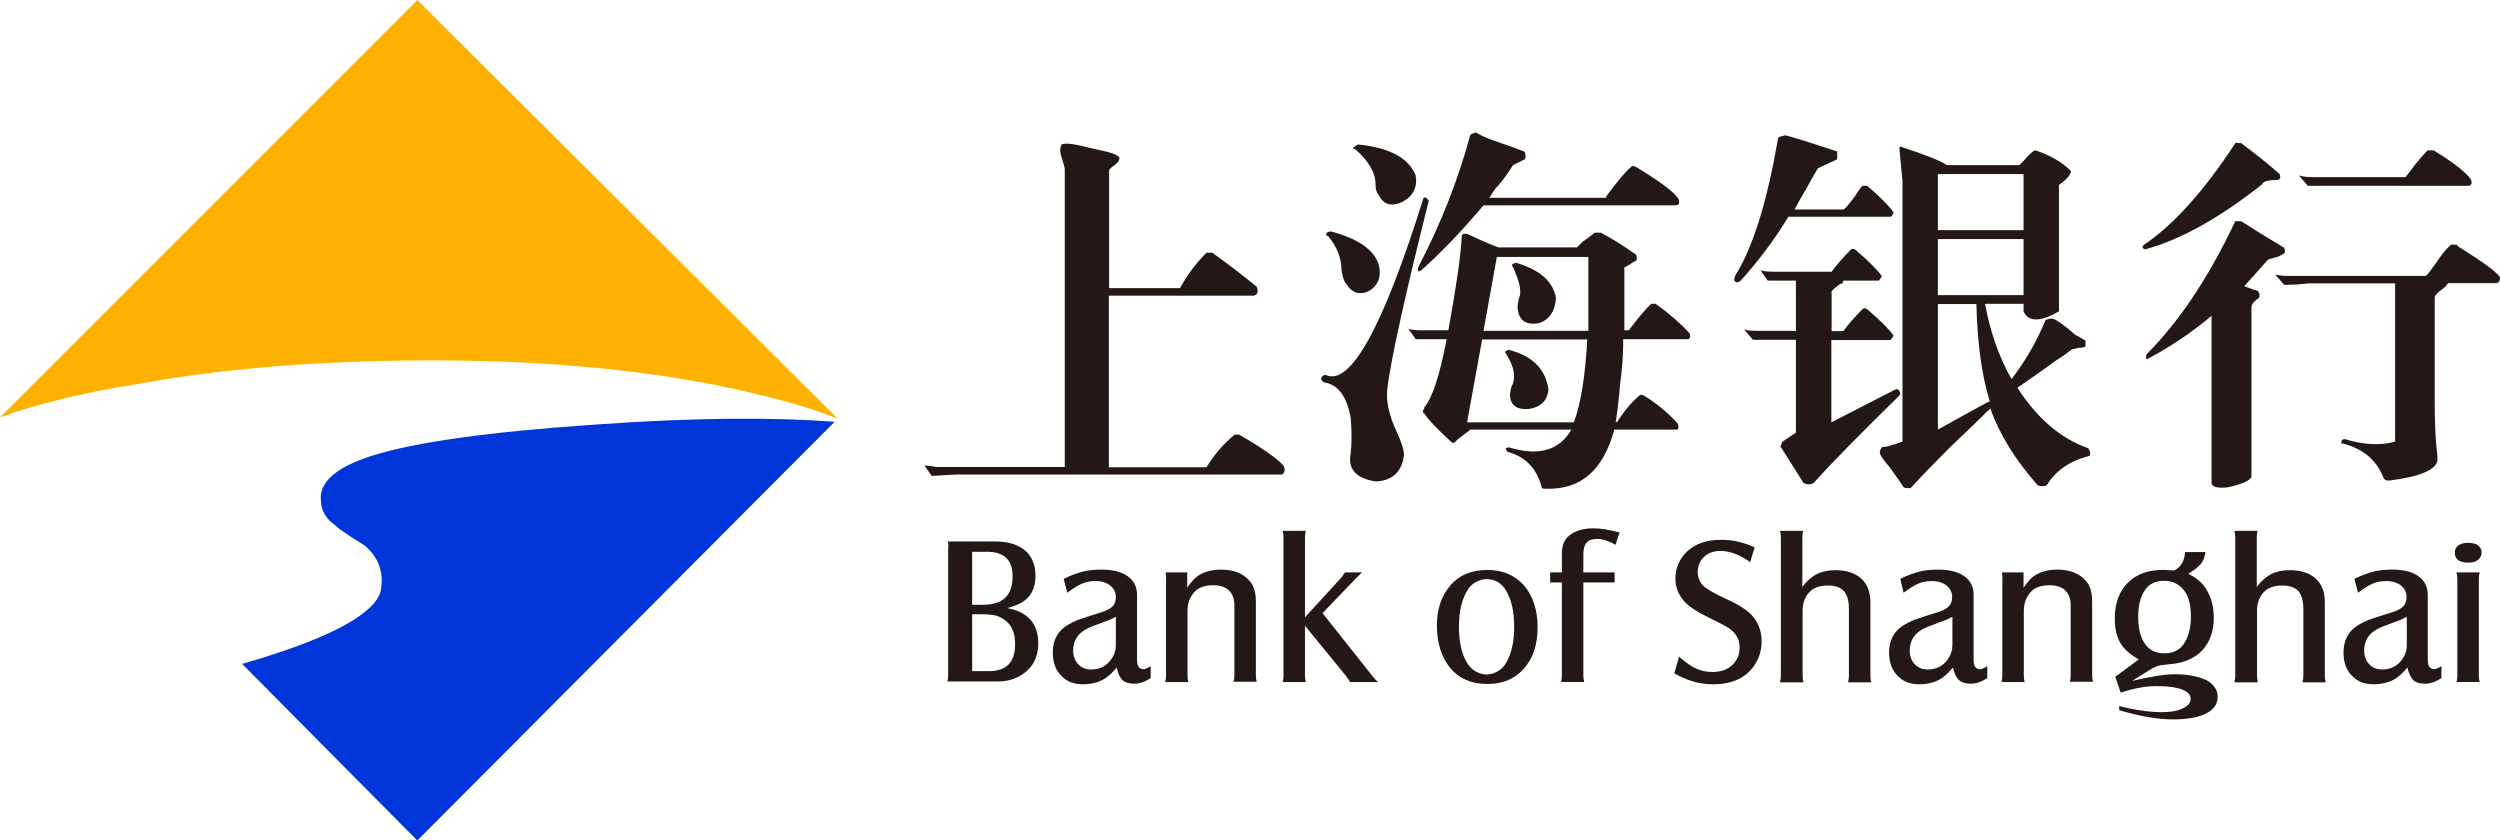 <?xml version="1.0" encoding="UTF-8"?>
<svg class="icon" width="448.1" height="150.65" version="1.1" viewBox="0 0 448.1 301.3" xmlns="http://www.w3.org/2000/svg" xmlns:cc="http://creativecommons.org/ns#" xmlns:dc="http://purl.org/dc/elements/1.1/" xmlns:rdf="http://www.w3.org/1999/02/22-rdf-syntax-ns#">
<path d="m-69.15 129.2c38.7 0 72.7 3.1 102 8.9 17.8 3.7 31.9 7.3 43.4 12l-150.7-150.1-149.6 149.6c13.1-4.7 29.8-8.9 49.7-12 31.9-5.8 67-8.4 105.2-8.4z" fill="#ffb100"/>
<path d="m-74.45 301.3 149.6-150.1c-20.9-1.6-49.7-1.6-85.8 1-38.2 2.6-64.3 6.3-79.5 11-13.6 4.2-19.9 9.9-18.8 16.7 0 2.1 1 4.7 3.1 6.8l3.7 3.1c5.2 3.7 8.4 5.2 9.4 6.3 4.7 4.2 6.3 9.4 5.2 15.7-2.1 8.4-18.8 17.3-49.7 26.2z" fill="#0035d9"/>
<path d="m157.65 167.3v-106.5c0-0.7-0.4-2.1-1.1-4.2s-0.7-3.7 0-4.8c1.1-0.7 4.9-0.2 11.7 1.6 5.7 1.1 8.7 2.1 9 3.2 0 1.1-0.9 2.1-2.6 3.2l-1.1 1.1v42.4h25.4c2.5-4.6 5.6-8.8 9.5-12.7h2.1c6.4 4.6 11.7 8.7 15.9 12.2 0.7 1.8 0.4 2.8-1.1 3.2h-51.9v61.5h35c2.8-4.6 6.2-8.5 10.1-11.7h1.6c8.5 4.9 13.8 8.7 15.9 11.1 0.7 1.4 0.5 2.5-0.5 3.2h-116.6c-0.7 0-3.7 0.2-9 0.5l-2.6-3.7c1.4 0 2.8 0.2 4.2 0.5h46.1zm161.8-73.1c8.5 2.5 13.3 6.7 14.3 12.7-0.4 4.9-2.5 7.9-6.4 9-4.6 0.7-7.1-1.2-7.4-5.8 0-0.7 0.2-1.8 0.5-3.2 1.1-2.1 0.3-5.8-2.1-11.1-0.7-0.7-0.4-1.3 1.1-1.6zm-3.8 32.3c-0.4-0.4 0-0.7 1.1-1.1 8.5 2.1 13.3 6.9 14.3 14.3-0.4 3.9-2.7 6.2-6.9 6.9-4.6 0.4-6.9-1.4-6.9-5.3 0-0.4 0.2-1.2 0.5-2.6 1.8-3.2 1.1-7.2-2.1-12.2zm-3.1-34.4-4.8 26.5h37.6v-26.5zm-5.3 29.7-5.3 29.1v0.5h38.2c2.5-6.7 4.1-16.6 4.8-29.7h-37.7zm15.3-64.7-4.2 2.1c-2.5 3.9-4.6 6.7-6.4 8.5-0.7 1.1-1.4 2.1-2.1 3.2h41.9v-0.5c4.2-5.7 7.2-9.2 9-10.6 0-0.4 0.5-0.4 1.6 0 8.8 5.3 14 9.2 15.4 11.7 0.4 1.4 0 2.1-1.1 2.1h-68.9c-7.4 8.8-14.8 16.6-22.3 23.3-1.1 0.7-1.4 0.4-1.1-1.1 8.1-15.5 14.3-31.3 18.6-47.2 0-0.4 0.7-0.7 2.1-1.1 1.8 1.1 3.7 1.9 5.8 2.7 5.3 1.8 9.2 3.2 11.7 4.2 0.4 1.5 0.4 2.3 0 2.7zm-19.6 97-4.8 3.7c-0.7 1.1-1.4 1.2-2.1 0.5-5.3-4.9-8.5-8.3-9.5-10.1-0.4 0-0.5-0.4-0.5-1.1 0.4-0.4 0.5-0.7 0.5-1.1 2.8-3.2 5.5-11.3 8-24.4h-11.1l-2.6-3.7c1.4 0.4 2.8 0.5 4.2 0.5h10.1c2.8-15.2 4.4-26.3 4.8-33.4 0-1.1 0.7-1.4 2.1-1.1 5.3 2.5 9 4.1 11.1 4.8h28.1l2.1-2.1c2.1-1.4 3.5-2.5 4.2-3.2h2.2c3.5 1.8 7.8 4.4 12.7 7.9 0.4 1.1 0.4 1.8 0 2.1-0.7 0.4-1.6 0.9-2.6 1.6-1.4 0.7-1.9 1.1-1.6 1.1v22.3h1.6c3.2-4.2 5.8-7.4 8-9.5h1.6c4.9 3.5 9 7.1 12.2 10.6 0.4 1.1 0.2 1.8-0.5 2.1h-23.3c0 5.7-0.4 11-1.1 15.9-0.4 4.9-0.9 9.5-1.6 13.8h0.5c2.5-3.9 5.1-7.1 8-9.5 0.3-0.4 0.9-0.4 1.6 0 4.6 2.8 8.7 6.2 12.2 10.1 0.4 1.4 0.2 2.1-0.5 2.1h-22.3c-3.9 14.5-12 21.6-24.4 21.2-1.4 0-1.9-0.2-1.6-0.5-1.8-6.7-5.8-11-12.2-12.7-1.1-1.1-0.9-1.6 0.5-1.6 10.6 3.2 18 1.1 22.3-6.4h-36.3zm-32.8-84.3c-0.7-0.7-1.1-1.9-1.1-3.7 0-4.2-2.5-8.5-7.4-12.7-0.7 0-0.9-0.2-0.5-0.5 0.4-0.4 0.9-0.7 1.6-1.1 11.3 1.1 18.2 4.8 20.7 11.1 0.7 4.2-0.9 7.4-4.8 9.5-3.9 1.8-6.8 1-8.5-2.6zm-11.7 31.8c-0.7-0.7-1.2-2.3-1.6-4.8 0-4.2-1.6-8.3-4.8-12.2-0.7 0-0.9-0.4-0.5-1.1 0.4-0.4 0.9-0.5 1.6-0.5 9.5 2.5 15.2 6.4 17 11.7 1.1 4.2 0 7.4-3.2 9.5-3.5 1.8-6.4 0.9-8.5-2.6zm29.7-29.7c-8.5 33.9-13.4 56.2-14.8 66.8-0.7 4.6 0.4 9.9 3.2 15.9 1.8 3.9 2.7 6.7 2.7 8.5-0.7 6-4.1 9.2-10.1 9.5-7.1-1.1-10.1-4.4-9-10.1 0.4-3.5 0.4-7.8 0-12.7-1.4-7.8-4.6-12-9.5-12.7-0.7-0.4-1.1-0.9-1.1-1.6 0.4-0.7 0.9-1.1 1.6-1.1 8.8 4.2 20.5-16.8 35-63.1 0-0.4 0.4-0.5 1.1-0.5 0.2 0.4 0.5 0.8 0.9 1.1zm196.3 37.1h-13.8v45c12-6.7 18.2-10.1 18.6-10.1-2.9-9.4-4.5-21.1-4.8-34.9zm-13.8-23.3v20.1h30.7v-20.1zm0-23.3v20.1h30.7v-20.1zm-12.7 95.9v-93.3l-1.1-11.7c0-0.7 0.4-0.9 1.1-0.5 8.5 2.8 13.8 4.9 15.9 6.4h26l1.6-1.6c2.1-2.5 3.5-3.7 4.2-3.7 5.3 1.8 9.5 4.2 12.7 7.4 0 1.1-1.1 2.5-3.2 4.2-1.1 0.7-1.4 1.1-1.1 1.1v45c-6.7 3.9-11 3.9-12.7 0v-2.7h-13.8c1.8 9.9 4.9 18.9 9.5 27 4.9-6.4 9-13.4 12.2-21.2 1.1-0.4 1.9-0.5 2.6-0.5 1.8 0.7 4.4 2.6 8 5.8 1.4 0.7 2.6 1.4 3.7 2.1v2.1c-0.7 0.4-1.6 0.5-2.7 0.5-1.1 0.4-1.8 0.5-2.1 0.5-1.8 1.4-3.5 2.7-5.3 3.7-5.3 3.9-10.1 7.2-14.3 10.1 7.1 11 15.5 18.2 25.4 21.7 0.7 1.1 0.9 1.9 0.5 2.7-7.1 1.8-12.2 5.3-15.4 10.6-1.1 0.4-2.1 0.4-3.2 0-8.1-9.2-13.8-18.4-17-27.6-3.2 3.2-8 7.8-14.3 13.8-6.7 6.7-11.5 11.7-14.3 14.8-1.8 0-2.6-0.2-2.6-0.5-0.7-1.1-2.3-3.4-4.8-6.9-1.8-2.1-2.8-3.5-3.2-4.2-0.7-1.1-0.5-2.1 0.5-3.2 1 0.2 3.3-0.5 7.2-1.9zm-25.5-6.9 22.8-11.7c0.7-0.4 1.2-0.2 1.6 0.5 0.4 0.4 0.4 0.9 0 1.6-13.4 13.1-23.7 23.5-30.7 31.3-1.1 0.7-2.3 0.7-3.7 0l-8-12.7c-0.4 0-0.2-0.7 0.5-2.1l4.8-3.2v-33.3h-15.4l-3.2-3.7c1.4 0.4 3 0.5 4.8 0.5h13.8v-18h-10.1l-2.6-3.7c1.4 0.4 3 0.5 4.8 0.5h20.7c1.8-2.5 4.1-5.1 6.9-7.9 0.3-0.4 0.9-0.4 1.6 0 4.9 4.2 8.1 7.4 9.5 9.5-0.4 0.7-0.7 1.2-1.1 1.6h-12.7c0 0.4-0.2 0.7-0.5 1.1h-0.5c-2.5 1.8-3.5 2.8-3.2 3.2v13.8h4.2c1.8-2.5 4.1-5.1 6.9-7.9 0.4-0.4 0.9-0.4 1.6 0 4.9 4.2 8.1 7.4 9.5 9.5-0.4 0.7-0.7 1.2-1.1 1.6h-21.2zm2.1-94.3-6.9 3.2c-1.1 1.8-2.5 4.2-4.2 7.4-2.1 3.5-3.5 6-4.2 7.4h17.5c0.4 0 1.8-1.6 4.2-4.8 1.1-1.8 1.9-3 2.7-3.7h1.6c4.2 3.5 7.4 6.7 9.5 9.5-0.4 1.1-0.7 1.6-1.1 1.6h-36.6c-4.9 8.1-10.6 15.7-17 22.8-0.7 0.7-1.4 0.9-2.1 0.5-0.4-0.4-0.4-1.1 0-2.1 6.4-10.2 11.5-26.7 15.4-49.3 0-0.4 0.9-0.7 2.6-1.1 2.8 0.7 9 2.6 18.6 5.8zm170.3 6.4h33.4c0.3-0.4 1.6-1.9 3.7-4.8 2.1-2.5 3.5-4.1 4.2-4.8h2.2c6.4 3.9 10.8 7.2 13.2 10.1 0.7 1.4 0.5 2.3-0.5 2.6h-57.8l-3.2-3.7c1.4 0.4 3 0.6 4.8 0.6zm29.7 94.8v-56.7h-31.3c-2.8 0.4-5.7 0.5-8.5 0.5l-3.2-3.7c1.4 0.4 3 0.5 4.8 0.5h49.3c0.7-0.7 1.9-2.3 3.7-4.8 2.1-3.2 3.9-5.3 5.3-6.4h2.1c0 0.4 0.4 0.7 1.1 1.1 8.5 5.3 13.2 8.8 14.3 10.6 0 1.4-0.5 2.1-1.6 2.1h-17c-0.7 1.1-1.6 1.9-2.7 2.6-1.4 1.1-2.1 1.9-2.1 2.6v37.6c0 6 0.2 11 0.5 14.8 0.3 2.5 0.5 4.4 0.5 5.8-0.4 3.5-6.2 6-17.5 7.4-1.1 0-1.8-0.5-2.1-1.6-2.5-6-7.3-9.9-14.3-11.7-0.7 0-0.9-0.2-0.5-0.5 0-0.7 0.3-1.1 1.1-1.1 7.1 2.2 13.1 2.3 18.1 0.9zm-51.5-48.2v60.9c-0.7 1.4-3.5 2.6-8.5 3.7-3.9 0.4-5.8-0.2-5.8-1.6v-59.9c-7.1 6-14.7 11.1-22.8 15.4-0.7 0.4-0.9-0.2-0.5-1.6 11.7-11.7 22.3-27.6 31.8-47.7h2.1c3.9 2.5 9 5.7 15.4 9.5 0.4 1.1 0.4 1.8 0 2.1-0.7 0.4-1.4 0.7-2.1 1.1-1.4 0.4-2.7 0.7-3.7 1.1-2.8 3.2-5.7 6.4-8.5 9.5 2.8 1.1 4.4 1.6 4.8 1.6 0.7 0.7 0.9 1.6 0.5 2.6-1.8 1.2-2.7 2.2-2.7 3.3zm-3.7-58.8c5.6 4.2 10.2 7.9 13.8 11.1 0.4 1.1 0.2 1.8-0.5 2.1-3.5 0-5.5 0.5-5.8 1.6-15.2 12-29.1 19.8-41.9 23.3-1.1-0.4-1.2-0.9-0.5-1.6 10.6-7.1 21.6-19.3 32.9-36.6 1 0.1 1.7 0.1 2 0.1zm-454.9 189.3h6c6.3 0 9.4-3.2 9.4-9.7 0-3.8-1.1-6.6-3.4-8.4-1-0.8-2.1-1.4-3.4-1.8-1.2-0.3-2.9-0.5-4.9-0.5h-3.7zm0-23.8h3.6c3.2 0 5.7-0.6 7.4-1.8 2.3-1.6 3.5-4.4 3.5-8.4 0-5.9-3.1-8.8-9.2-8.8h-5.3zm-8.8-22.7h17c4.2 0 7.5 0.9 10.1 2.7 2.9 2.1 4.4 5.4 4.4 9.7 0 4.5-1.8 7.8-5.3 9.7-1.1 0.6-2.7 1.2-4.8 1.8 2.2 0.4 4.1 1.1 5.5 1.9 3.7 2.2 5.6 5.7 5.6 10.7 0 4.9-1.9 8.6-5.6 11.1-2.5 1.7-5.5 2.6-8.9 2.6h-18.1c0.2-0.7 0.3-1.5 0.3-2.5v-45.6c0.2-0.7 0-1.5-0.2-2.1zm60.3 27c-1 0.5-1.7 0.9-2.2 1.1s-2.4 0.9-5.9 2.2c-2.7 1-4.6 2.3-5.6 3.7-1.1 1.5-1.6 3.2-1.6 5 0 2.1 0.6 3.7 1.8 5s2.7 1.9 4.7 1.9c3 0 5.4-1.2 7.2-3.7 1.1-1.6 1.6-3.2 1.6-5zm0.3 18.2c-1.6 1.9-3 3.2-4.3 4-2.3 1.4-4.9 2-7.9 2s-5.5-0.9-7.3-2.7c-2.3-2.1-3.4-5-3.4-8.6 0-4.3 1.6-7.5 4.8-9.6 1.4-0.9 2.8-1.6 4-2.1 1.3-0.5 4.1-1.4 8.6-2.8 1.9-0.6 3.2-1.3 4-2.1s1.2-2 1.2-3.4c0-1.7-0.7-3-2-4.1-1.3-1-3.1-1.6-5.2-1.6-1.8 0-3.5 0.3-4.9 0.9s-3.2 1.7-5.3 3.3l-1.3-5c2.7-1.3 5-2.1 6.9-2.6s4.2-0.7 6.7-0.7c4.1 0 7.2 0.8 9.4 2.4s3.3 3.8 3.3 6.7v23.3c0 2.2 0.8 3.3 2.3 3.3 0.6 0 1.5-0.4 2.6-1.1v4.3c-2 1.3-4 2-5.8 2-1.9 0-3.4-0.4-4.3-1.3-0.9-0.8-1.6-2.3-2.1-4.5zm17.5-34.1h7.8v5.5c1.2-1.8 2.4-3.2 3.6-4.1 2.3-1.6 5.1-2.4 8.6-2.4 4.5 0 7.9 1.4 10.2 4.1 1.5 1.7 2.2 4.2 2.2 7.3v26.4c0 0.8 0.1 1.6 0.3 2.4h-8.3c0.2-0.6 0.3-1.4 0.3-2.4v-25.2c0-2.2-0.7-3.9-2-5.2-1.3-1.2-3.2-1.8-5.6-1.8-3 0-5.3 0.8-6.8 2.5-1.6 1.8-2.4 4-2.4 6.8v23c0 0.9 0.1 1.7 0.3 2.4h-8.3c0.2-0.7 0.3-1.5 0.3-2.4v-34.5c0.1-0.8 0-1.6-0.2-2.4zm50 19.1v17.8c0 0.8 0.1 1.6 0.3 2.4h-8.3c0.2-0.7 0.3-1.5 0.3-2.4v-49.4c0-0.9-0.1-1.7-0.3-2.4h8.3c-0.2 0.7-0.3 1.6-0.3 2.4v28.6l12.9-14.1c0.5-0.5 0.9-1.2 1.4-2h6.2c-0.5 0.4-1.2 1.1-2.2 2.1l-12 12.5 18 22.7c0.6 0.8 1.3 1.5 1.9 2h-10c-0.5-0.8-1-1.5-1.5-2.2zm65.2-16.7c-1.4 0-2.7 0.4-4 1.1s-2.3 1.7-3 3c-2 3.2-3 7.5-3 12.9 0 5.6 1 10 3 13.2 0.8 1.2 1.8 2.2 3 2.9 1.3 0.7 2.6 1.1 3.9 1.1 1.4 0 2.7-0.4 3.9-1.1 1.3-0.7 2.3-1.7 3-2.9 2-3.3 3-7.6 3-13.1s-1-9.9-3-13.1c-1.5-2.6-3.8-3.9-6.8-4zm0-3.3c5.8 0 10.3 2 13.6 5.9 3 3.7 4.6 8.6 4.6 14.6 0 6.4-1.7 11.5-5.2 15.2-3.2 3.5-7.5 5.2-12.8 5.2-5.7 0-10.1-1.9-13.3-5.7-3.2-3.9-4.8-9-4.8-15.3 0-5.8 1.6-10.6 4.8-14.3 3-3.6 7.4-5.5 13.1-5.6zm26.9 4.5h-4.2v-3.6h4.2v-6.7c0-2.8 0.8-5 2.5-6.4 2.1-1.8 5.1-2.7 8.9-2.7 2.5 0 5.6 0.5 9.3 1.5l-1.5 4.4c-2.4-1.4-4.6-2.1-6.5-2.1-1.8 0-3 0.4-3.8 1.3s-1.2 2.3-1.2 4.1v6.6h11.2v3.6h-11.2v33.3c0 0.8 0.1 1.6 0.3 2.4h-8.3c0.2-0.7 0.3-1.6 0.3-2.4zm40.3 32.6 1.7-6c1.4 1.2 2.5 2.1 3.4 2.7 2.7 1.9 5.5 2.8 8.6 2.8s5.5-0.9 7.3-2.7c1.6-1.7 2.4-3.6 2.4-6 0-2.8-1.1-5-3.4-6.7-1-0.8-3.6-2.1-7.6-4.1-4.2-2-7.2-4-8.9-5.9-2-2.3-3.1-5-3.1-8.1 0-2.8 0.8-5.3 2.3-7.5 3-4.3 7.8-6.4 14.4-6.4 3.8 0 7.7 0.9 11.7 2.7l-1.6 5.3c-3.8-2.7-7.4-4-10.6-4-2.6 0-4.7 0.8-6.2 2.4-1.3 1.4-2 3.1-2 5.1s0.7 3.7 2 5c1.4 1.3 4.2 2.9 8.4 4.8 4.6 2.1 7.8 4.2 9.4 6.2 2.1 2.6 3.1 5.5 3.1 8.9 0 2.9-0.7 5.5-2.2 8-3 4.9-8.1 7.4-15.1 7.4-2.5 0-4.8-0.3-6.9-0.9-2.2-0.6-4.5-1.6-7.1-3zm37.9 3.1c0.2-0.8 0.3-1.6 0.3-2.4v-49.4c0-0.9-0.1-1.7-0.3-2.4h8.3c-0.2 0.7-0.3 1.5-0.3 2.4v17.7c1.6-2.1 3.4-3.7 5.2-4.6s4-1.4 6.6-1.4c4 0 7.1 1 9.3 3s3.3 4.8 3.3 8.4v26.4c0 0.8 0.1 1.6 0.3 2.4h-8.3c0.2-0.7 0.3-1.5 0.3-2.4v-23.9c0-2.9-0.6-5-1.8-6.4-1.2-1.3-3.1-2-5.7-2-3 0-5.3 0.8-6.8 2.5-1.6 1.8-2.3 4-2.3 6.6v23.2c0 0.9 0.1 1.7 0.3 2.4h-8.4zm61.8-23.4c-1 0.5-1.7 0.9-2.2 1.1s-2.4 0.9-5.9 2.2c-2.7 1-4.6 2.3-5.6 3.7-1.1 1.5-1.6 3.2-1.6 5 0 2.1 0.6 3.7 1.8 5s2.7 1.9 4.7 1.9c3 0 5.4-1.2 7.2-3.7 1.1-1.6 1.6-3.2 1.6-5zm0.2 18.2c-1.6 1.9-3 3.2-4.3 4-2.3 1.4-4.9 2-7.9 2s-5.5-0.9-7.3-2.7c-2.3-2.1-3.4-5-3.4-8.6 0-4.3 1.6-7.5 4.8-9.6 1.4-0.9 2.8-1.6 4-2.1 1.3-0.5 4.1-1.4 8.6-2.8 1.9-0.6 3.2-1.3 4-2.1s1.2-2 1.2-3.4c0-1.7-0.7-3-2-4.1-1.3-1-3.1-1.6-5.2-1.6-1.8 0-3.5 0.3-4.9 0.9s-3.2 1.7-5.3 3.3l-1.2-5c2.7-1.3 5-2.1 6.9-2.6s4.2-0.7 6.7-0.7c4 0 7.2 0.8 9.4 2.4s3.3 3.8 3.3 6.7v23.3c0 2.2 0.8 3.3 2.3 3.3 0.6 0 1.5-0.4 2.6-1.1v4.3c-2 1.3-4 2-5.8 2-1.9 0-3.4-0.4-4.3-1.3-1-0.8-1.7-2.3-2.2-4.5zm17.5-34.1h7.8v5.5c1.2-1.8 2.4-3.2 3.6-4.1 2.3-1.6 5.1-2.4 8.6-2.4 4.5 0 7.9 1.4 10.2 4.1 1.5 1.7 2.2 4.2 2.2 7.3v26.4c0 0.8 0.1 1.6 0.3 2.4h-8.3c0.2-0.6 0.3-1.4 0.3-2.4v-25.2c0-2.2-0.7-3.9-2-5.2-1.3-1.2-3.2-1.8-5.6-1.8-3 0-5.3 0.8-6.8 2.5-1.6 1.8-2.4 4-2.4 6.8v23c0 0.9 0.1 1.7 0.3 2.4h-8.3c0.2-0.7 0.3-1.5 0.3-2.4v-34.5c0.1-0.8 0-1.6-0.2-2.4zm58.3 3c-3.3 0-5.7 1.2-7.2 3.7-1.5 2.3-2.2 5.4-2.2 9.1 0 4.2 0.8 7.5 2.4 9.8s3.9 3.4 7 3.4c3.2 0 5.6-1.2 7.1-3.6 1.6-2.5 2.4-5.7 2.4-9.6 0-4-0.8-7.2-2.5-9.4s-4-3.3-7-3.4zm-15.7 40.1-1.9-5.7 8.4-6.2c-2.3-1.3-4.1-2.7-5.3-4.1-2.2-2.5-3.3-6-3.3-10.5 0-5.7 1.7-10.1 5-13.2 3.1-2.9 7.2-4.3 12.3-4.3 0.8 0 2.2 0.1 4 0.2 1.1-0.5 2-1.3 2.7-2.4s1.1-2.5 1.2-4.2h7.3c-0.2 1.8-0.8 3.2-1.6 4.2s-2.3 2.2-4.5 3.6c2.3 1.1 4.1 2.5 5.4 4.1 2.4 3.1 3.7 6.9 3.7 11.6 0 4.9-1.4 8.8-4.2 11.8-2.2 2.3-5.2 3.9-9.1 4.6-0.8 0.1-2.4 0.3-4.9 0.6-1.5 0.1-2.8 0.6-4 1.3l-7.1 4.4c6.8-1.6 11.9-2.4 15.4-2.4 4 0 7.5 0.6 10.5 1.8 1.5 0.6 2.7 1.5 3.5 2.6 0.9 1.1 1.3 2.3 1.3 3.7 0 2.6-1.4 4.6-4.2 6s-6.8 2.1-11.9 2.1c-5.3 0-11.7-1.1-19.2-3.3v-1.5c5.9 1.5 10.9 2.2 15.3 2.2 3 0 5.5-0.4 7.4-1.3s2.9-2 2.9-3.5c0-1.4-1-2.5-3-3.3s-4.8-1.2-8.2-1.2c-4.1-0.2-8.7 0.6-13.9 2.3zm40.8-3.8c0.2-0.8 0.3-1.6 0.3-2.4v-49.4c0-0.9-0.1-1.7-0.3-2.4h8.3c-0.2 0.7-0.3 1.5-0.3 2.4v17.7c1.6-2.1 3.4-3.7 5.2-4.6s4-1.4 6.6-1.4c4 0 7.1 1 9.3 3s3.3 4.8 3.3 8.4v26.4c0 0.8 0.1 1.6 0.3 2.4h-8.3c0.2-0.7 0.3-1.5 0.3-2.4v-23.9c0-2.9-0.6-5-1.8-6.4-1.2-1.3-3.1-2-5.7-2-3 0-5.3 0.8-6.8 2.5-1.6 1.8-2.3 4-2.3 6.6v23.2c0 0.9 0.1 1.7 0.3 2.4h-8.4zm61.8-23.4c-1 0.5-1.7 0.9-2.2 1.1s-2.4 0.9-5.9 2.2c-2.7 1-4.6 2.3-5.6 3.7-1.1 1.5-1.6 3.2-1.6 5 0 2.1 0.6 3.7 1.8 5s2.7 1.9 4.7 1.9c3 0 5.4-1.2 7.2-3.7 1.1-1.6 1.6-3.2 1.6-5zm0.2 18.2c-1.6 1.9-3 3.2-4.3 4-2.3 1.4-4.9 2-7.9 2s-5.5-0.9-7.3-2.7c-2.3-2.1-3.4-5-3.4-8.6 0-4.3 1.6-7.5 4.8-9.6 1.4-0.9 2.8-1.6 4-2.1 1.3-0.5 4.1-1.4 8.6-2.8 1.9-0.6 3.2-1.3 4-2.1s1.2-2 1.2-3.4c0-1.7-0.7-3-2-4.1-1.3-1-3.1-1.6-5.2-1.6-1.8 0-3.5 0.3-4.9 0.9s-3.2 1.7-5.3 3.3l-1.3-5c2.7-1.3 5-2.1 6.9-2.6s4.2-0.7 6.7-0.7c4 0 7.2 0.8 9.4 2.4s3.3 3.8 3.3 6.7v23.3c0 2.2 0.8 3.3 2.3 3.3 0.6 0 1.5-0.4 2.6-1.1v4.3c-2 1.3-4 2-5.8 2-1.9 0-3.4-0.4-4.3-1.3-0.8-0.8-1.6-2.3-2.1-4.5zm17.6-34.1h8.3c-0.2 0.8-0.3 1.6-0.3 2.5v34.4c0 0.8 0.1 1.6 0.3 2.4h-8.3c0.2-0.7 0.3-1.5 0.3-2.4v-34.4c0-1-0.1-1.8-0.3-2.5zm4.2-10.6c1.5 0 2.7 0.3 3.5 0.9s1.3 1.5 1.3 2.5c0 1.1-0.4 2-1.3 2.7-0.8 0.7-2 1-3.4 1-3.3 0-4.9-1.2-4.9-3.6 0-1.1 0.4-1.9 1.3-2.6 0.9-0.6 2-0.9 3.5-0.9z" fill="#231815"/>
</svg>
